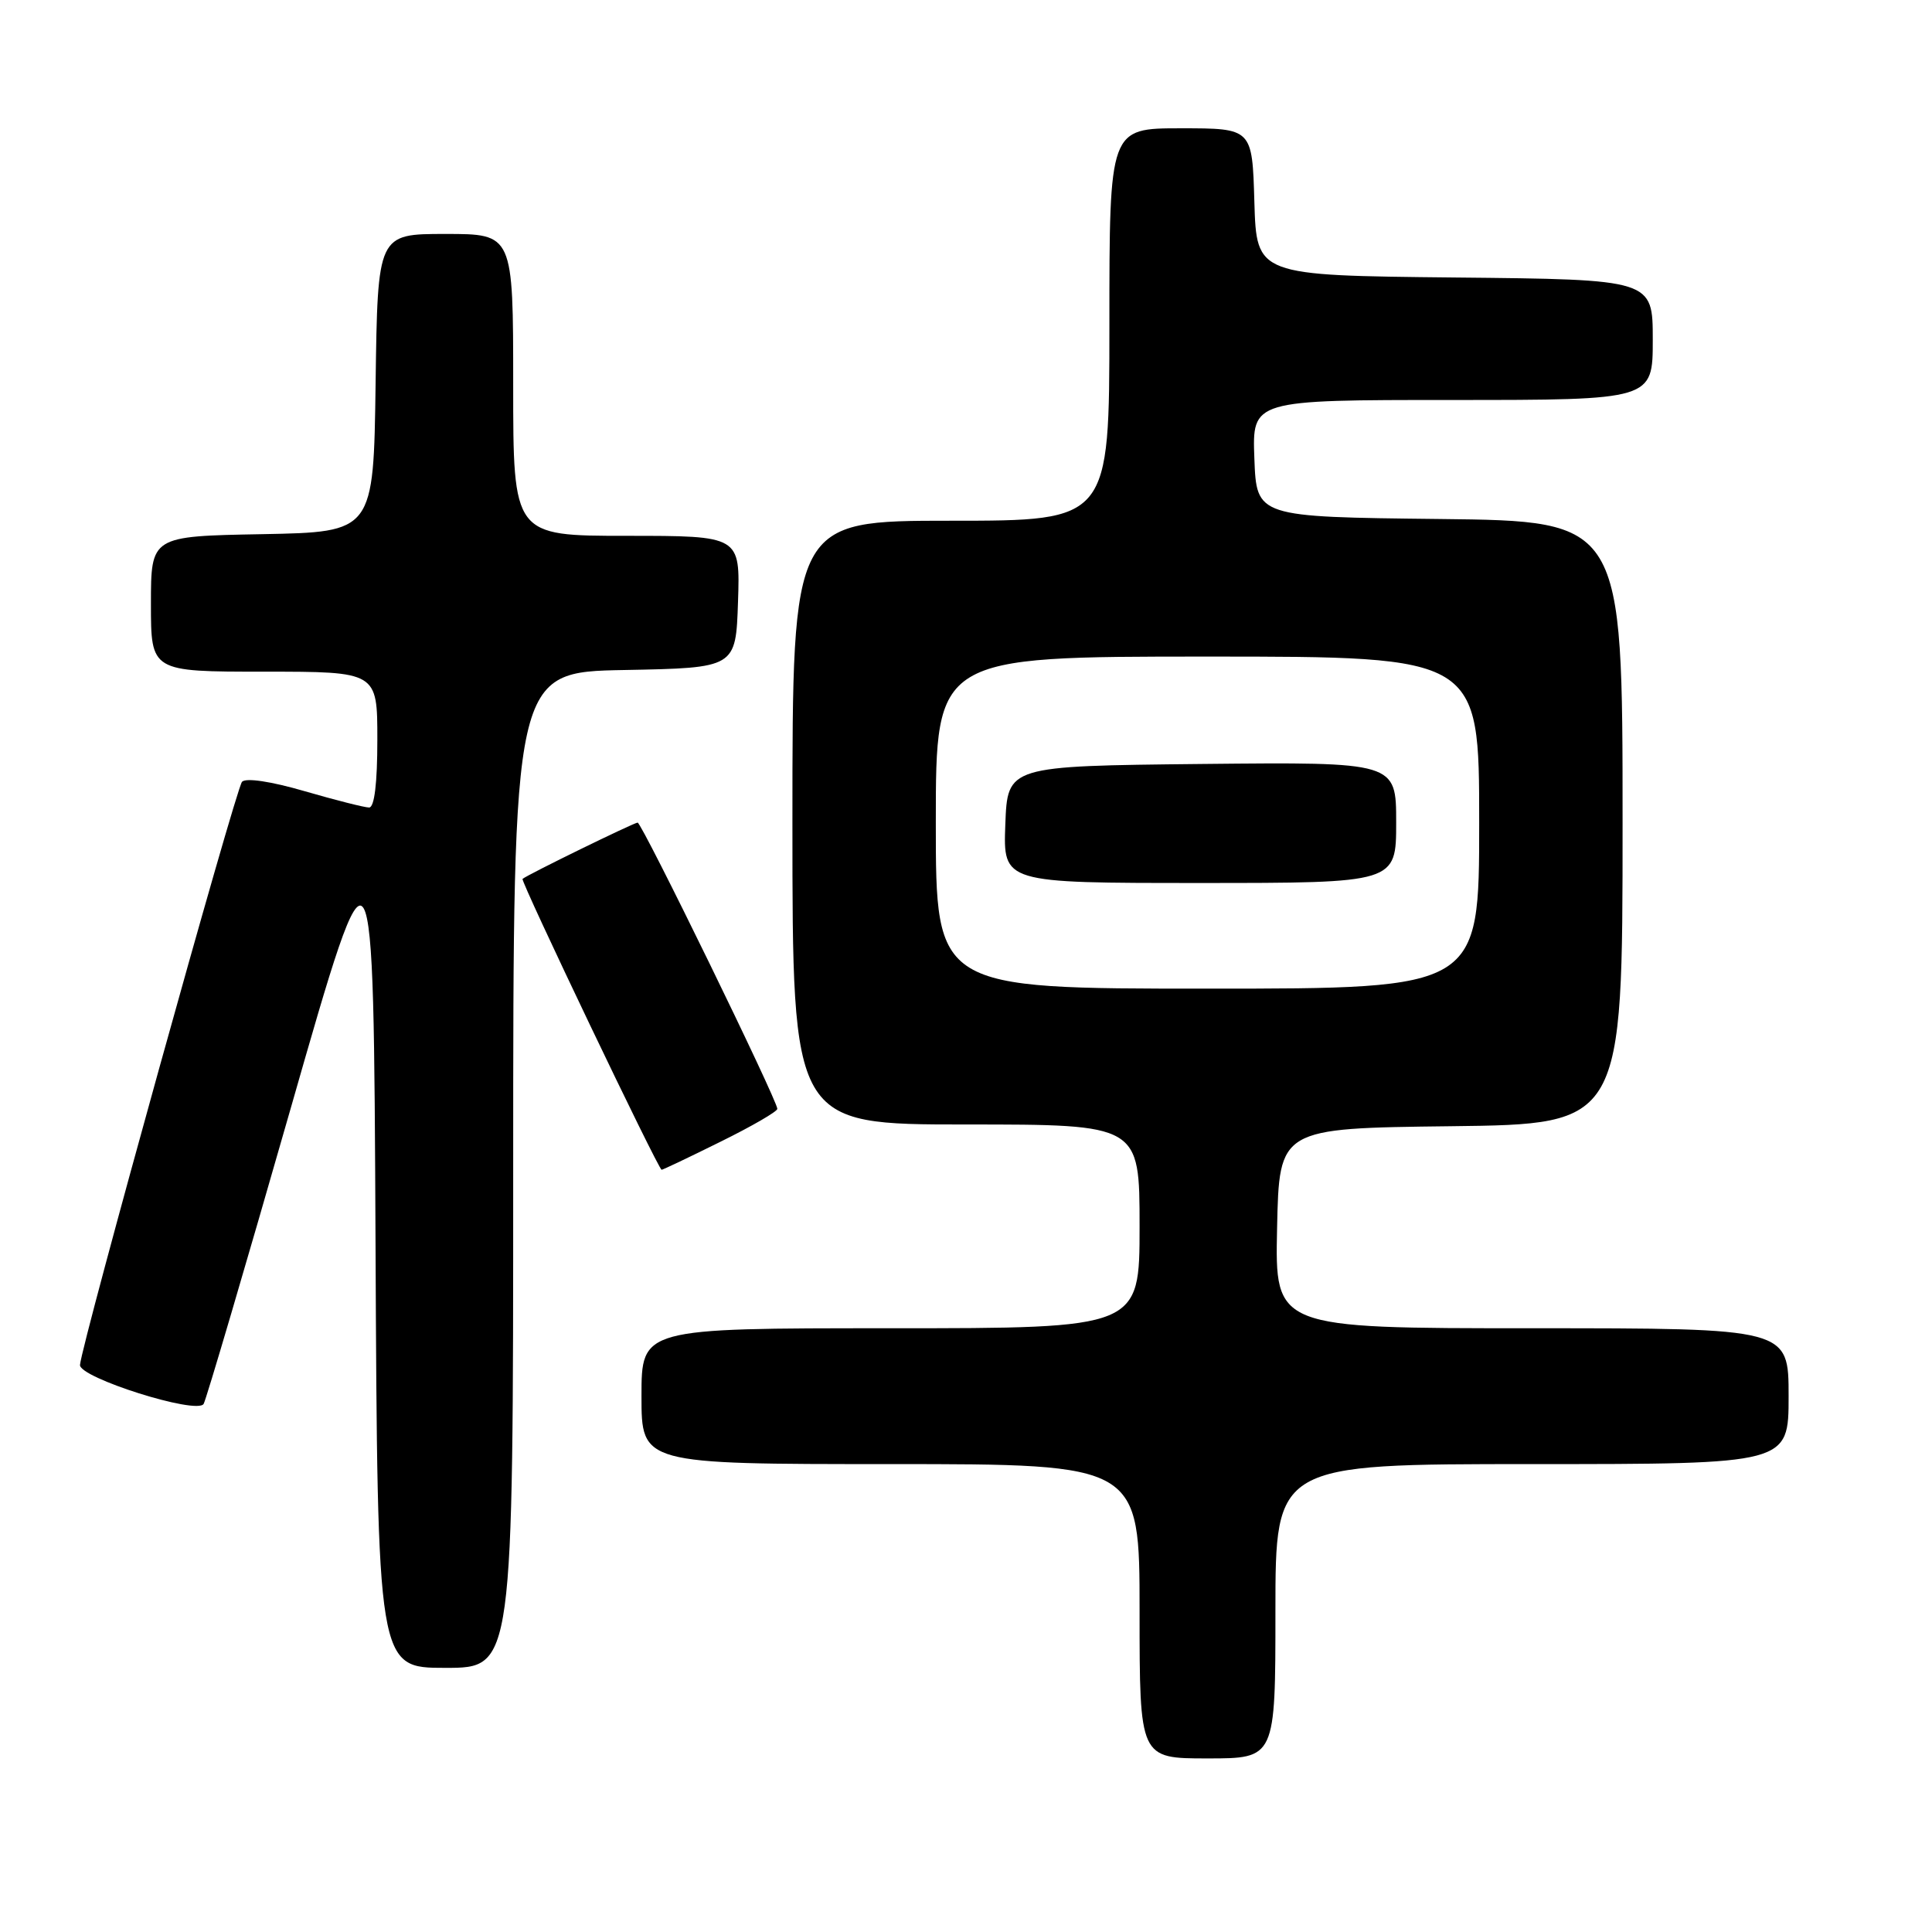 <?xml version="1.0" encoding="UTF-8" standalone="no"?>
<!DOCTYPE svg PUBLIC "-//W3C//DTD SVG 1.1//EN" "http://www.w3.org/Graphics/SVG/1.1/DTD/svg11.dtd" >
<svg xmlns="http://www.w3.org/2000/svg" xmlns:xlink="http://www.w3.org/1999/xlink" version="1.1" viewBox="0 0 256 256">
 <g >
 <path fill="currentColor"
d=" M 169.00 213.50 C 169.00 194.00 169.00 194.00 203.00 194.00 C 237.00 194.00 237.00 194.00 237.00 185.00 C 237.00 176.00 237.00 176.00 202.97 176.00 C 168.94 176.00 168.94 176.00 169.22 162.75 C 169.50 149.50 169.50 149.50 192.25 149.23 C 215.00 148.96 215.00 148.96 215.00 109.00 C 215.00 69.04 215.00 69.04 190.75 68.77 C 166.50 68.50 166.50 68.50 166.21 60.75 C 165.92 53.00 165.92 53.00 192.46 53.00 C 219.00 53.00 219.00 53.00 219.00 45.02 C 219.00 37.03 219.00 37.03 192.75 36.77 C 166.50 36.50 166.50 36.50 166.21 26.75 C 165.93 17.00 165.93 17.00 156.46 17.00 C 147.00 17.00 147.00 17.00 147.00 43.00 C 147.00 69.00 147.00 69.00 126.00 69.00 C 105.00 69.00 105.00 69.00 105.00 109.00 C 105.00 149.00 105.00 149.00 128.00 149.00 C 151.00 149.00 151.00 149.00 151.00 162.50 C 151.00 176.00 151.00 176.00 118.00 176.00 C 85.00 176.00 85.00 176.00 85.00 185.00 C 85.00 194.00 85.00 194.00 118.00 194.00 C 151.00 194.00 151.00 194.00 151.00 213.50 C 151.00 233.00 151.00 233.00 160.00 233.00 C 169.00 233.00 169.00 233.00 169.00 213.50 Z  M 68.00 155.03 C 68.00 89.05 68.00 89.05 82.75 88.78 C 97.50 88.50 97.50 88.50 97.79 79.75 C 98.08 71.00 98.08 71.00 83.04 71.00 C 68.00 71.00 68.00 71.00 68.00 51.00 C 68.00 31.00 68.00 31.00 59.02 31.00 C 50.04 31.00 50.04 31.00 49.77 50.75 C 49.50 70.50 49.50 70.50 34.75 70.78 C 20.00 71.05 20.00 71.05 20.00 80.03 C 20.00 89.00 20.00 89.00 35.00 89.00 C 50.00 89.00 50.00 89.00 50.00 98.00 C 50.00 103.81 49.61 107.00 48.91 107.00 C 48.32 107.00 44.48 106.03 40.38 104.84 C 35.92 103.54 32.59 103.04 32.07 103.59 C 31.26 104.46 10.82 178.02 10.60 180.86 C 10.48 182.55 26.08 187.48 26.98 186.03 C 27.31 185.50 32.51 167.84 38.54 146.79 C 49.50 108.50 49.50 108.50 49.76 164.75 C 50.02 221.00 50.02 221.00 59.01 221.00 C 68.00 221.00 68.00 221.00 68.00 155.03 Z  M 95.48 151.28 C 99.62 149.24 103.00 147.28 103.00 146.93 C 103.00 145.79 85.05 109.00 84.49 109.00 C 84.01 109.00 69.87 115.91 69.24 116.46 C 68.94 116.72 87.24 155.00 87.67 155.00 C 87.83 155.00 91.35 153.33 95.48 151.28 Z  M 124.00 109.00 C 124.00 87.00 124.00 87.00 160.00 87.00 C 196.00 87.00 196.00 87.00 196.00 109.00 C 196.00 131.00 196.00 131.00 160.00 131.00 C 124.00 131.00 124.00 131.00 124.00 109.00 Z  M 185.00 108.98 C 185.00 100.97 185.00 100.97 159.25 101.23 C 133.50 101.50 133.50 101.50 133.21 109.25 C 132.92 117.00 132.92 117.00 158.96 117.00 C 185.00 117.00 185.00 117.00 185.00 108.98 Z "/>
</g>
</svg>